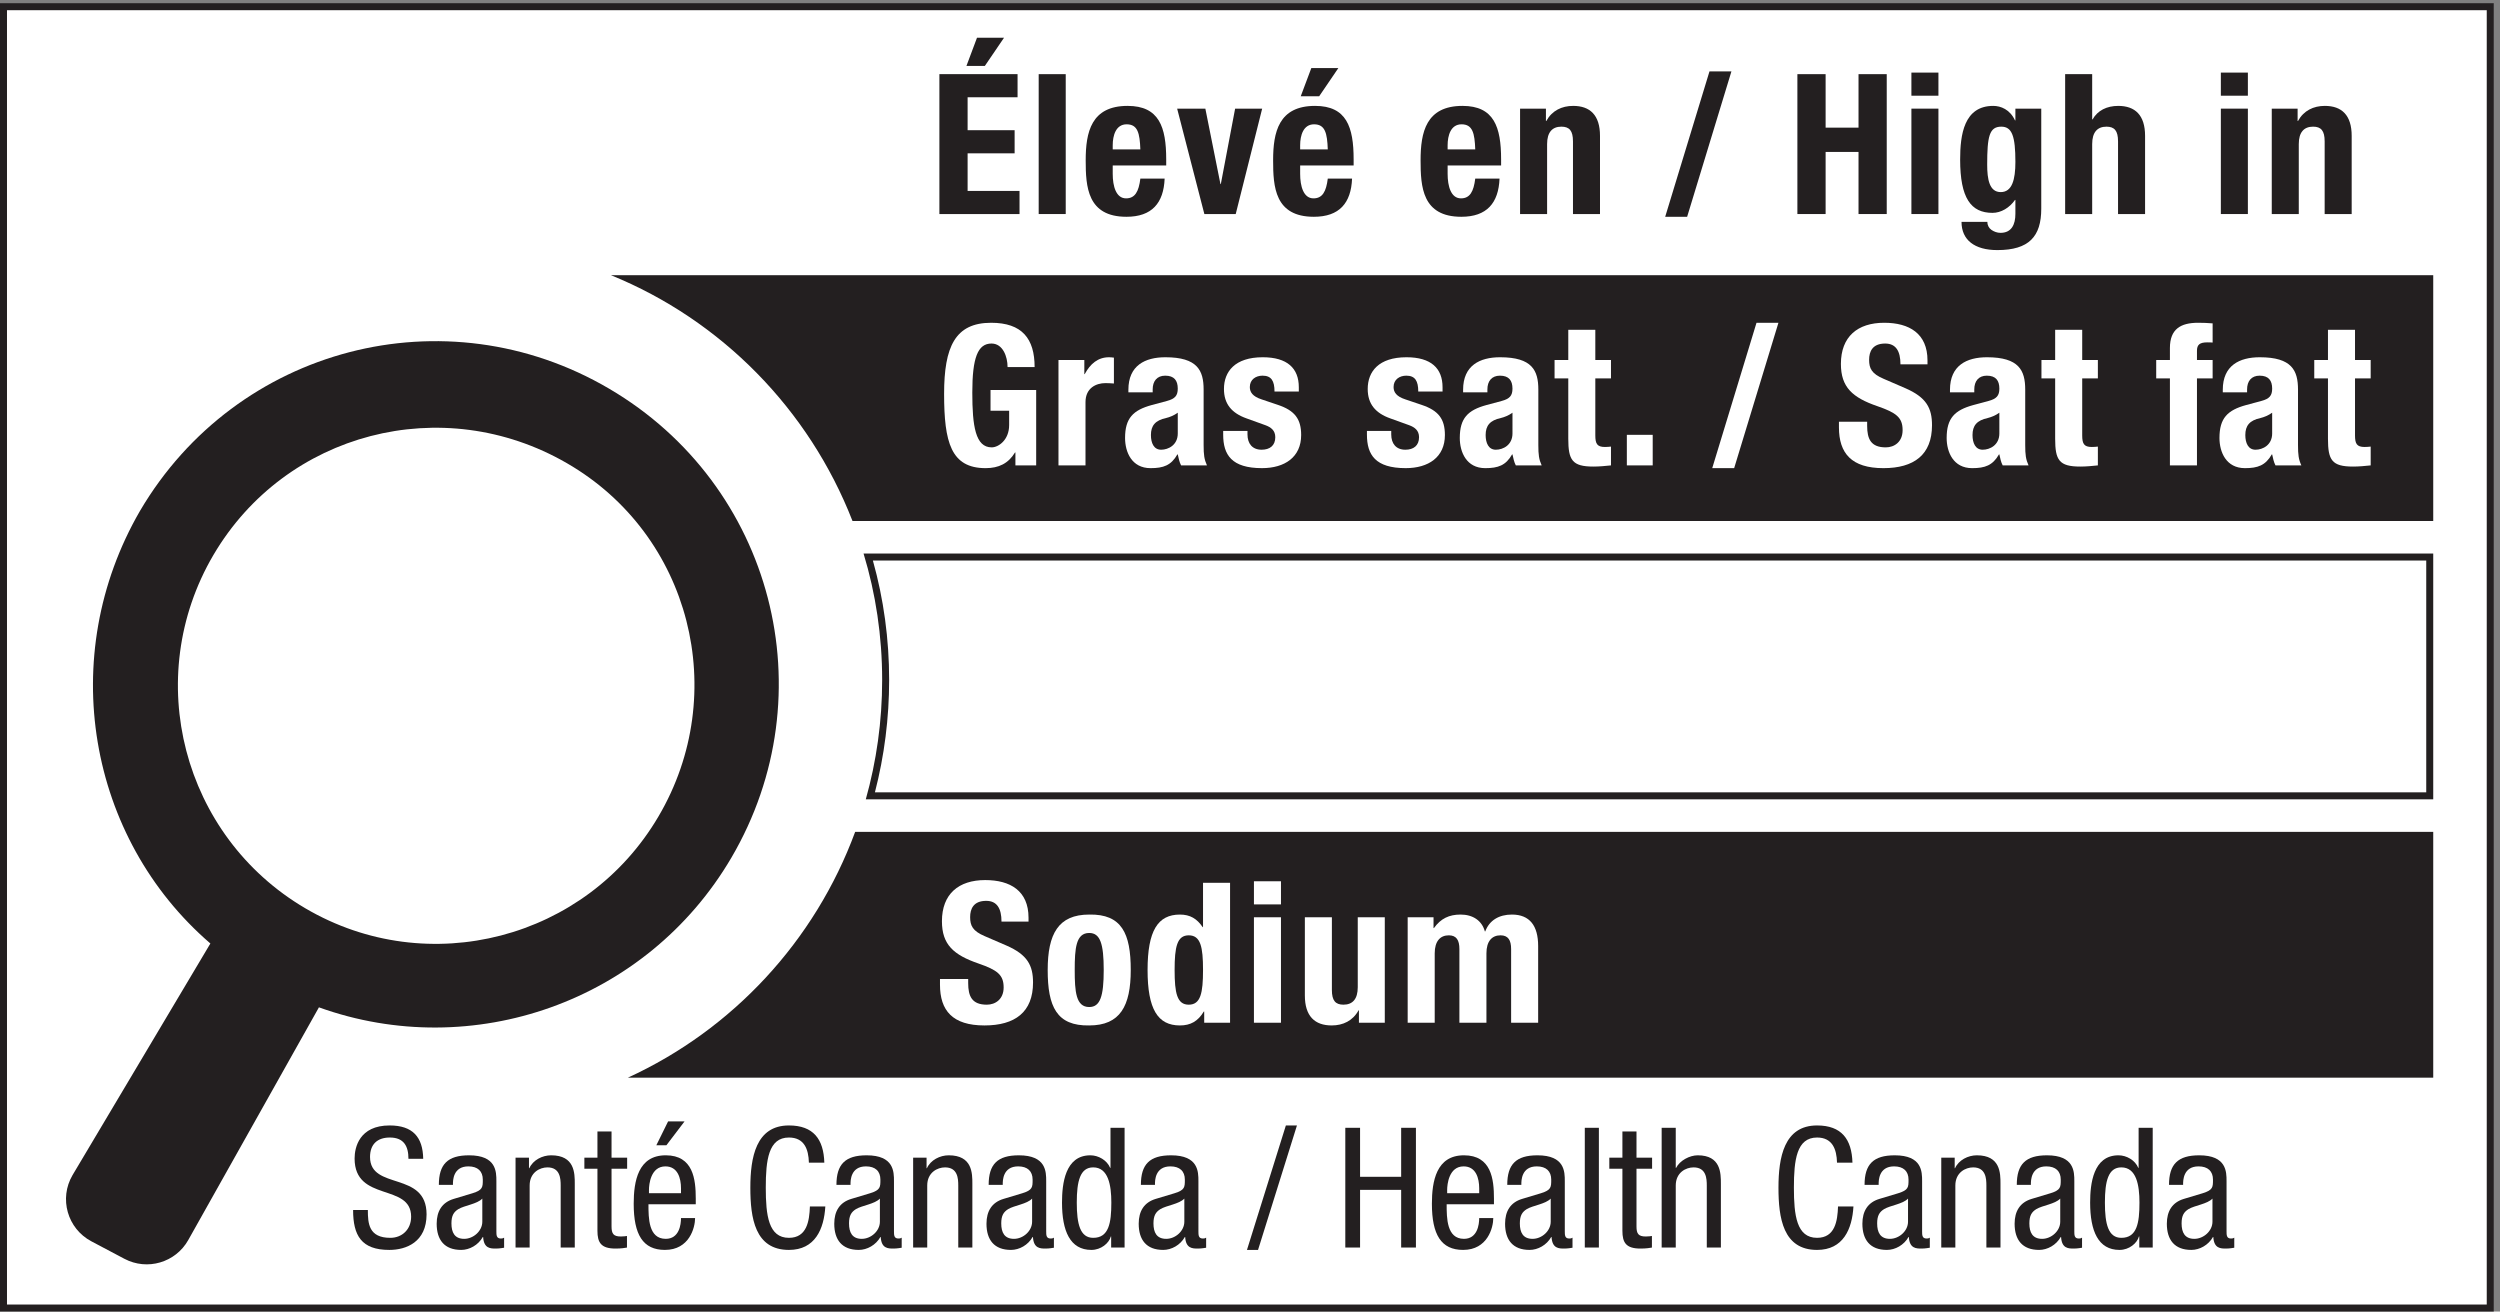 <?xml version="1.0" encoding="UTF-8" standalone="no"?>
<!-- Created with Inkscape (http://www.inkscape.org/) -->

<svg
   version="1.1"
   id="svg1"
   width="237.733"
   height="124.72"
   viewBox="0 0 237.733 124.72"
   sodipodi:docname="1.4(HB).eps"
   xmlns:inkscape="http://www.inkscape.org/namespaces/inkscape"
   xmlns:sodipodi="http://sodipodi.sourceforge.net/DTD/sodipodi-0.dtd"
   xmlns="http://www.w3.org/2000/svg"
   xmlns:svg="http://www.w3.org/2000/svg">
  <rect x="0" y="0" width="237.733" height="124.72" fill="#808080" stroke="none"/>
  <defs
     id="defs1" />
  <sodipodi:namedview
     id="namedview1"
     pagecolor="#ffffff"
     bordercolor="#000000"
     borderopacity="0.25"
     inkscape:showpageshadow="2"
     inkscape:pageopacity="0.0"
     inkscape:pagecheckerboard="0"
     inkscape:deskcolor="#d1d1d1">
    <inkscape:page
       x="0"
       y="0"
       inkscape:label="1"
       id="page1"
       width="237.733"
       height="124.72"
       margin="0"
       bleed="0" />
  </sodipodi:namedview>
  <g
     id="g1"
     inkscape:groupmode="layer"
     inkscape:label="1">
    <g
       id="group-R5">
      <path
         id="path2"
         d="M 2.496,2.496 V 932.938 H 1780.5 V 2.496 H 2.496"
         style="fill:#ffffff;fill-opacity:1;fill-rule:nonzero;stroke:none"
         transform="matrix(0.133,0,0,-0.133,0,124.72)" />
      <path
         id="path3"
         d="M 1782.99,935.434 H 0 V 0 h 1782.99 v 935.434 z m -5,-5 V 5 H 5 v 925.434 h 1772.99"
         style="fill:#231f20;fill-opacity:1;fill-rule:nonzero;stroke:none"
         transform="matrix(0.133,0,0,-0.133,0,124.72)" />
      <path
         id="path4"
         d="M 1739.73,740.977 V 565.23 H 609.527 C 578.43,645.051 515.73,708.867 436.828,740.977 H 1739.73"
         style="fill:#231f20;fill-opacity:1;fill-rule:nonzero;stroke:none"
         transform="matrix(0.133,0,0,-0.133,0,124.72)" />
      <path
         id="path5"
         d="m 622.309,368.727 c 7.25,26.933 10.921,54.785 10.921,82.824 0,30.086 -4.183,59.648 -12.445,87.929 H 1737.22 V 368.727 H 622.309"
         style="fill:#ffffff;fill-opacity:1;fill-rule:nonzero;stroke:none"
         transform="matrix(0.133,0,0,-0.133,0,124.72)" />
      <path
         id="path6"
         d="M 1739.73,541.977 H 617.43 c 8.699,-28.606 13.3,-59.016 13.3,-90.422 0,-29.61 -4.101,-58.219 -11.703,-85.325 H 1739.73 v 175.747 z m -5,-4.997 V 371.227 H 625.551 c 6.754,26.16 10.176,53.148 10.176,80.328 0,29.187 -3.911,57.89 -11.629,85.425 H 1734.73"
         style="fill:#231f20;fill-opacity:1;fill-rule:nonzero;stroke:none"
         transform="matrix(0.133,0,0,-0.133,0,124.72)" />
      <path
         id="path7"
         d="M 1739.73,342.977 V 167.23 H 448.93 c 74.8,34.309 133.699,97.625 162.5,175.747 h 1128.3"
         style="fill:#231f20;fill-opacity:1;fill-rule:nonzero;stroke:none"
         transform="matrix(0.133,0,0,-0.133,0,124.72)" />
      <path
         id="path8"
         d="m 698.547,910.777 h 19.336 l -13.731,-20.168 h -13.164 z m 28.996,-26.054 V 868.195 H 691.828 V 844.66 h 33.613 v -16.527 h -33.613 v -26.895 h 37.121 v -16.531 h -57.297 v 100.016 h 55.891"
         style="fill:#231f20;fill-opacity:1;fill-rule:nonzero;stroke:none"
         transform="matrix(0.133,0,0,-0.133,0,124.72)" />
      <path
         id="path9"
         d="m 742.648,884.723 h 19.329 V 784.707 h -19.329 v 100.016"
         style="fill:#231f20;fill-opacity:1;fill-rule:nonzero;stroke:none"
         transform="matrix(0.133,0,0,-0.133,0,124.72)" />
      <path
         id="path10"
         d="m 815.336,830.934 c -0.422,11.484 -1.828,17.929 -9.805,17.929 -7.707,0 -9.953,-7.984 -9.953,-14.988 v -2.941 z m -19.758,-11.489 v -6.019 c 0,-8.824 2.383,-17.512 9.531,-17.512 6.446,0 9.102,4.902 10.227,14.145 h 17.363 c -0.695,-17.508 -9.101,-27.313 -27.316,-27.313 -28.008,0 -29.129,21.57 -29.129,40.34 0,20.172 3.926,38.945 29.969,38.945 22.558,0 27.597,-15.129 27.597,-38.242 v -4.344 h -38.242"
         style="fill:#231f20;fill-opacity:1;fill-rule:nonzero;stroke:none"
         transform="matrix(0.133,0,0,-0.133,0,124.72)" />
      <path
         id="path11"
         d="m 883.098,860.07 h 19.336 l -18.907,-75.363 h -22.422 l -19.46,75.363 h 20.164 l 10.793,-53.929 h 0.273 l 10.223,53.929"
         style="fill:#231f20;fill-opacity:1;fill-rule:nonzero;stroke:none"
         transform="matrix(0.133,0,0,-0.133,0,124.72)" />
      <path
         id="path12"
         d="m 937.574,889.066 h 19.328 l -13.718,-20.171 h -13.176 z m 11.77,-58.132 c -0.418,11.484 -1.824,17.929 -9.805,17.929 -7.703,0 -9.949,-7.984 -9.949,-14.988 v -2.941 z M 929.59,819.445 v -6.019 c 0,-8.824 2.383,-17.512 9.527,-17.512 6.449,0 9.106,4.902 10.227,14.145 h 17.363 c -0.691,-17.508 -9.102,-27.313 -27.312,-27.313 -28.008,0 -29.133,21.57 -29.133,40.34 0,20.172 3.926,38.945 29.98,38.945 22.551,0 27.586,-15.129 27.586,-38.242 v -4.344 H 929.59"
         style="fill:#231f20;fill-opacity:1;fill-rule:nonzero;stroke:none"
         transform="matrix(0.133,0,0,-0.133,0,124.72)" />
      <path
         id="path13"
         d="m 1054.78,830.934 c -0.42,11.484 -1.82,17.929 -9.8,17.929 -7.71,0 -9.95,-7.984 -9.95,-14.988 v -2.941 z m -19.75,-11.489 v -6.019 c 0,-8.824 2.38,-17.512 9.53,-17.512 6.44,0 9.1,4.902 10.22,14.145 h 17.37 c -0.7,-17.508 -9.11,-27.313 -27.32,-27.313 -28.01,0 -29.13,21.57 -29.13,40.34 0,20.172 3.93,38.945 29.97,38.945 22.56,0 27.6,-15.129 27.6,-38.242 v -4.344 h -38.24"
         style="fill:#231f20;fill-opacity:1;fill-rule:nonzero;stroke:none"
         transform="matrix(0.133,0,0,-0.133,0,124.72)" />
      <path
         id="path14"
         d="m 1086.83,860.07 h 18.49 v -8.824 h 0.28 c 4.07,7.422 11.07,10.785 19.19,10.785 12.05,0 19.19,-6.586 19.19,-21.433 v -55.891 h -19.32 v 51.969 c 0,7.566 -2.53,10.508 -8.28,10.508 -6.58,0 -10.22,-4.063 -10.22,-12.469 v -50.008 h -19.33 v 75.363"
         style="fill:#231f20;fill-opacity:1;fill-rule:nonzero;stroke:none"
         transform="matrix(0.133,0,0,-0.133,0,124.72)" />
      <path
         id="path15"
         d="m 1222.25,886.68 h 15.69 l -31.66,-103.934 h -15.69 l 31.66,103.934"
         style="fill:#231f20;fill-opacity:1;fill-rule:nonzero;stroke:none"
         transform="matrix(0.133,0,0,-0.133,0,124.72)" />
      <path
         id="path16"
         d="m 1285.11,884.723 h 20.18 V 846.48 h 23.53 v 38.243 h 20.17 V 784.707 h -20.17 v 44.406 h -23.53 v -44.406 h -20.18 v 100.016"
         style="fill:#231f20;fill-opacity:1;fill-rule:nonzero;stroke:none"
         transform="matrix(0.133,0,0,-0.133,0,124.72)" />
      <path
         id="path17"
         d="m 1366.63,860.07 h 19.32 v -75.363 h -19.32 z m 0,25.77 h 19.32 v -16.527 h -19.32 v 16.527"
         style="fill:#231f20;fill-opacity:1;fill-rule:nonzero;stroke:none"
         transform="matrix(0.133,0,0,-0.133,0,124.72)" />
      <path
         id="path18"
         d="m 1430.48,800.398 c 8.12,0 10.5,8.821 10.5,21.571 0,18.351 -2.38,25.215 -10.08,25.215 -8.55,0 -10.09,-6.864 -10.09,-27.176 0,-10.367 1.54,-19.61 9.67,-19.61 z m 28.99,59.672 v -71.578 c 0,-19.89 -8.82,-29.554 -31.38,-29.554 -16.38,0 -25.63,7.281 -25.63,20.164 h 18.49 c 0,-2.52 1.13,-4.481 2.94,-5.743 1.82,-1.257 4.07,-2.097 6.45,-2.097 7.84,0 10.64,5.883 10.64,13.59 v 9.945 h -0.28 c -3.92,-5.606 -9.94,-9.25 -16.1,-9.25 -15.41,0 -23.12,10.508 -23.12,38.101 0,17.653 2.67,38.383 23.67,38.383 5.33,0 11.91,-2.523 15.55,-10.363 h 0.28 v 8.402 h 18.49"
         style="fill:#231f20;fill-opacity:1;fill-rule:nonzero;stroke:none"
         transform="matrix(0.133,0,0,-0.133,0,124.72)" />
      <path
         id="path19"
         d="m 1476.55,884.723 h 19.33 v -32.356 h 0.28 c 3.64,6.442 10.22,9.664 18.35,9.664 12.05,0 19.19,-6.586 19.19,-21.433 v -55.891 h -19.33 v 51.969 c 0,7.566 -2.53,10.508 -8.27,10.508 -6.58,0 -10.22,-4.063 -10.22,-12.469 v -50.008 h -19.33 v 100.016"
         style="fill:#231f20;fill-opacity:1;fill-rule:nonzero;stroke:none"
         transform="matrix(0.133,0,0,-0.133,0,124.72)" />
      <path
         id="path20"
         d="m 1587.88,860.07 h 19.32 v -75.363 h -19.32 z m 0,25.77 h 19.32 v -16.527 h -19.32 v 16.527"
         style="fill:#231f20;fill-opacity:1;fill-rule:nonzero;stroke:none"
         transform="matrix(0.133,0,0,-0.133,0,124.72)" />
      <path
         id="path21"
         d="m 1624.28,860.07 h 18.48 v -8.824 h 0.28 c 4.07,7.422 11.07,10.785 19.19,10.785 12.05,0 19.19,-6.586 19.19,-21.433 v -55.891 h -19.32 v 51.969 c 0,7.566 -2.53,10.508 -8.27,10.508 -6.59,0 -10.23,-4.063 -10.23,-12.469 v -50.008 h -19.32 v 75.363"
         style="fill:#231f20;fill-opacity:1;fill-rule:nonzero;stroke:none"
         transform="matrix(0.133,0,0,-0.133,0,124.72)" />
      <path
         id="path22"
         d="m 292.039,109.195 c 0,8.996 -3.242,15.235 -13.32,15.235 -8.875,0 -14.149,-4.793 -14.149,-13.914 0,-24.106 40.418,-9.719 40.418,-41.016 0,-19.785 -14.511,-25.43 -26.629,-25.43 -20.019,0 -25.898,10.32 -25.898,28.543 h 10.547 c 0,-9.59 0.601,-19.902 16.07,-19.902 8.402,0 14.875,5.996 14.875,15.109 0,24.227 -40.422,10.195 -40.422,41.621 0,7.911 3.364,23.622 25.071,23.622 16.308,0 23.75,-8.157 23.984,-23.868 h -10.547"
         style="fill:#231f20;fill-opacity:1;fill-rule:nonzero;stroke:none"
         transform="matrix(0.133,0,0,-0.133,0,124.72)" />
      <path
         id="path23"
         d="m 344.844,80.769 c -3.723,-3.957 -12.602,-4.797 -17.16,-7.551 -3.235,-2.039 -4.911,-4.562 -4.911,-10.195 0,-6.473 2.274,-11.035 9.11,-11.035 6.601,0 12.961,5.637 12.961,12.238 z m -31.067,9.832 c 0,14.636 6.231,21.113 21.582,21.113 19.551,0 19.551,-11.758 19.551,-18.465 V 57.391 c 0,-2.648 0,-5.168 3.125,-5.168 1.32,0 1.914,0.246 2.395,0.605 v -7.195 c -0.715,-0.117 -3.36,-0.598 -5.879,-0.598 -3.84,0 -8.637,0 -9.113,8.273 h -0.243 c -3.234,-5.762 -9.472,-9.238 -15.468,-9.238 -11.993,0 -17.512,7.195 -17.512,18.711 0,8.992 3.84,15.234 12.121,17.75 l 13.543,4.074 c 7.316,2.285 7.316,4.328 7.316,9.719 0,5.996 -3.593,9.473 -10.312,9.473 -11.035,0 -11.035,-10.313 -11.035,-12.59 v -0.605 h -10.071"
         style="fill:#231f20;fill-opacity:1;fill-rule:nonzero;stroke:none"
         transform="matrix(0.133,0,0,-0.133,0,124.72)" />
      <path
         id="path24"
         d="m 368.609,110.035 h 9.602 v -7.558 h 0.242 c 2.641,5.878 9.348,9.238 15.586,9.238 16.914,0 16.914,-12.832 16.914,-20.391 V 45.75 h -10.074 v 44.375 c 0,4.922 -0.363,12.957 -9.477,12.957 -5.398,0 -12.711,-3.602 -12.711,-12.957 V 45.75 h -10.082 v 64.285"
         style="fill:#231f20;fill-opacity:1;fill-rule:nonzero;stroke:none"
         transform="matrix(0.133,0,0,-0.133,0,124.72)" />
      <path
         id="path25"
         d="m 427.164,128.746 h 10.078 v -18.711 h 11.156 v -7.922 H 437.242 V 60.863 c 0,-5.152 1.321,-7.195 6.606,-7.195 2.156,0 3.347,0.234 4.429,0.363 V 45.75 c -1.316,-0.234 -3.953,-0.715 -8.152,-0.715 -10.437,0 -12.961,4.316 -12.961,12.703 v 44.375 h -9.344 v 7.922 h 9.344 v 18.711"
         style="fill:#231f20;fill-opacity:1;fill-rule:nonzero;stroke:none"
         transform="matrix(0.133,0,0,-0.133,0,124.72)" />
      <path
         id="path26"
         d="m 477.676,135.945 h 11.758 L 476.473,118.91 h -7.196 z m 9.234,-51.34 v 3.488 c 0,7.188 -2.281,15.703 -11.148,15.703 -10.559,0 -11.758,-12.949 -11.758,-16.789 v -2.402 z m -23.269,-7.91 c 0,-9.832 0,-24.707 12.351,-24.707 9.602,0 10.918,10.078 10.918,14.875 h 10.07 c 0,-6.836 -4.074,-22.793 -21.582,-22.793 -15.71,0 -22.312,10.918 -22.312,32.988 0,16.062 3.125,34.656 22.906,34.656 19.668,0 21.469,-17.149 21.469,-30.945 v -4.074 h -33.82"
         style="fill:#231f20;fill-opacity:1;fill-rule:nonzero;stroke:none"
         transform="matrix(0.133,0,0,-0.133,0,124.72)" />
      <path
         id="path27"
         d="m 590.098,75.133 c -0.957,-16.191 -7.317,-31.062 -26.028,-31.062 -24.343,0 -27.586,22.91 -27.586,44.5 0,21.582 3.961,44.493 27.586,44.493 17.508,0 24.825,-9.833 25.313,-26.622 h -11.035 c -0.243,9.707 -3.36,17.989 -14.278,17.989 -14.629,0 -16.55,-16.075 -16.55,-35.86 0,-19.793 1.921,-35.859 16.55,-35.859 12.832,0 14.641,11.992 14.993,22.422 h 11.035"
         style="fill:#231f20;fill-opacity:1;fill-rule:nonzero;stroke:none"
         transform="matrix(0.133,0,0,-0.133,0,124.72)" />
      <path
         id="path28"
         d="m 629.109,80.769 c -3.718,-3.957 -12.597,-4.797 -17.16,-7.551 -3.23,-2.039 -4.91,-4.562 -4.91,-10.195 0,-6.473 2.277,-11.035 9.113,-11.035 6.602,0 12.957,5.637 12.957,12.238 z m -31.062,9.832 c 0,14.636 6.23,21.113 21.582,21.113 19.551,0 19.551,-11.758 19.551,-18.465 V 57.391 c 0,-2.648 0,-5.168 3.125,-5.168 1.316,0 1.914,0.246 2.39,0.605 v -7.195 c -0.711,-0.117 -3.359,-0.598 -5.879,-0.598 -3.836,0 -8.632,0 -9.113,8.273 h -0.23 c -3.243,-5.762 -9.485,-9.238 -15.481,-9.238 -11.992,0 -17.508,7.195 -17.508,18.711 0,8.992 3.836,15.234 12.118,17.75 l 13.546,4.074 c 7.325,2.285 7.325,4.328 7.325,9.719 0,5.996 -3.606,9.473 -10.325,9.473 -11.035,0 -11.035,-10.313 -11.035,-12.59 v -0.605 h -10.066"
         style="fill:#231f20;fill-opacity:1;fill-rule:nonzero;stroke:none"
         transform="matrix(0.133,0,0,-0.133,0,124.72)" />
      <path
         id="path29"
         d="m 652.879,110.035 h 9.601 v -7.558 h 0.243 c 2.636,5.878 9.347,9.238 15.586,9.238 16.914,0 16.914,-12.832 16.914,-20.391 V 45.75 h -10.078 v 44.375 c 0,4.922 -0.364,12.957 -9.473,12.957 -5.399,0 -12.715,-3.602 -12.715,-12.957 V 45.75 h -10.078 v 64.285"
         style="fill:#231f20;fill-opacity:1;fill-rule:nonzero;stroke:none"
         transform="matrix(0.133,0,0,-0.133,0,124.72)" />
      <path
         id="path30"
         d="m 737.945,80.769 c -3.718,-3.957 -12.593,-4.797 -17.156,-7.551 -3.23,-2.039 -4.91,-4.562 -4.91,-10.195 0,-6.473 2.273,-11.035 9.109,-11.035 6.602,0 12.957,5.637 12.957,12.238 z m -31.062,9.832 c 0,14.636 6.23,21.113 21.582,21.113 19.551,0 19.551,-11.758 19.551,-18.465 V 57.391 c 0,-2.648 0,-5.168 3.125,-5.168 1.32,0 1.914,0.246 2.39,0.605 v -7.195 c -0.711,-0.117 -3.355,-0.598 -5.879,-0.598 -3.836,0 -8.629,0 -9.109,8.273 h -0.242 c -3.235,-5.762 -9.477,-9.238 -15.473,-9.238 -11.988,0 -17.508,7.195 -17.508,18.711 0,8.992 3.836,15.234 12.121,17.75 l 13.543,4.074 c 7.317,2.285 7.317,4.328 7.317,9.719 0,5.996 -3.598,9.473 -10.317,9.473 -11.035,0 -11.035,-10.313 -11.035,-12.59 v -0.605 h -10.066"
         style="fill:#231f20;fill-opacity:1;fill-rule:nonzero;stroke:none"
         transform="matrix(0.133,0,0,-0.133,0,124.72)" />
      <path
         id="path31"
         d="m 781.629,52.711 c 11.152,0 12.961,10.547 12.961,25.188 0,12.469 -2.168,25.184 -12.961,25.184 -9.356,0 -11.746,-9.832 -11.746,-25.184 0,-15.351 2.39,-25.188 11.746,-25.188 z M 804.063,45.75 h -9.602 v 7.918 h -0.234 c -1.321,-4.793 -6.961,-9.598 -13.914,-9.598 -15.239,0 -20.989,13.555 -20.989,33.828 0,13.426 2.16,33.817 20.266,33.817 5.762,0 11.875,-3.477 14.16,-8.992 h 0.234 v 28.66 h 10.079 V 45.75"
         style="fill:#231f20;fill-opacity:1;fill-rule:nonzero;stroke:none"
         transform="matrix(0.133,0,0,-0.133,0,124.72)" />
      <path
         id="path32"
         d="m 846.785,80.769 c -3.719,-3.957 -12.597,-4.797 -17.156,-7.551 -3.234,-2.039 -4.914,-4.562 -4.914,-10.195 0,-6.473 2.273,-11.035 9.109,-11.035 6.606,0 12.961,5.637 12.961,12.238 z m -31.062,9.832 c 0,14.636 6.226,21.113 21.582,21.113 19.55,0 19.55,-11.758 19.55,-18.465 V 57.391 c 0,-2.648 0,-5.168 3.125,-5.168 1.317,0 1.915,0.246 2.391,0.605 v -7.195 c -0.715,-0.117 -3.359,-0.598 -5.879,-0.598 -3.84,0 -8.633,0 -9.109,8.273 h -0.235 c -3.246,-5.762 -9.484,-9.238 -15.48,-9.238 -11.992,0 -17.512,7.195 -17.512,18.711 0,8.992 3.84,15.234 12.121,17.75 l 13.543,4.074 c 7.328,2.285 7.328,4.328 7.328,9.719 0,5.996 -3.605,9.473 -10.324,9.473 -11.035,0 -11.035,-10.313 -11.035,-12.59 v -0.605 h -10.066"
         style="fill:#231f20;fill-opacity:1;fill-rule:nonzero;stroke:none"
         transform="matrix(0.133,0,0,-0.133,0,124.72)" />
      <path
         id="path33"
         d="m 919.383,133.063 h 7.922 L 899.48,44.07 h -7.917 l 27.82,88.993"
         style="fill:#231f20;fill-opacity:1;fill-rule:nonzero;stroke:none"
         transform="matrix(0.133,0,0,-0.133,0,124.72)" />
      <path
         id="path34"
         d="m 1012.37,45.75 h -10.56 V 87.008 H 972.43 V 45.75 h -10.555 v 85.633 H 972.43 V 96.363 h 29.38 v 35.02 h 10.56 V 45.75"
         style="fill:#231f20;fill-opacity:1;fill-rule:nonzero;stroke:none"
         transform="matrix(0.133,0,0,-0.133,0,124.72)" />
      <path
         id="path35"
         d="m 1057.61,84.606 v 3.488 c 0,7.188 -2.28,15.703 -11.15,15.703 -10.55,0 -11.76,-12.949 -11.76,-16.789 v -2.402 z m -23.27,-7.91 c 0,-9.832 0,-24.707 12.36,-24.707 9.6,0 10.91,10.078 10.91,14.875 h 10.07 c 0,-6.836 -4.07,-22.793 -21.58,-22.793 -15.71,0 -22.31,10.918 -22.31,32.988 0,16.062 3.12,34.656 22.91,34.656 19.66,0 21.46,-17.149 21.46,-30.945 v -4.074 h -33.82"
         style="fill:#231f20;fill-opacity:1;fill-rule:nonzero;stroke:none"
         transform="matrix(0.133,0,0,-0.133,0,124.72)" />
      <path
         id="path36"
         d="m 1108.74,80.769 c -3.72,-3.957 -12.6,-4.797 -17.16,-7.551 -3.23,-2.039 -4.91,-4.562 -4.91,-10.195 0,-6.473 2.27,-11.035 9.11,-11.035 6.6,0 12.96,5.637 12.96,12.238 z m -31.07,9.832 c 0,14.636 6.23,21.113 21.59,21.113 19.55,0 19.55,-11.758 19.55,-18.465 V 57.391 c 0,-2.648 0,-5.168 3.12,-5.168 1.32,0 1.92,0.246 2.39,0.605 v -7.195 c -0.71,-0.117 -3.36,-0.598 -5.88,-0.598 -3.83,0 -8.63,0 -9.11,8.273 h -0.23 c -3.24,-5.762 -9.48,-9.238 -15.48,-9.238 -11.99,0 -17.51,7.195 -17.51,18.711 0,8.992 3.84,15.234 12.12,17.75 l 13.55,4.074 c 7.32,2.285 7.32,4.328 7.32,9.719 0,5.996 -3.6,9.473 -10.32,9.473 -11.04,0 -11.04,-10.313 -11.04,-12.59 v -0.605 h -10.07"
         style="fill:#231f20;fill-opacity:1;fill-rule:nonzero;stroke:none"
         transform="matrix(0.133,0,0,-0.133,0,124.72)" />
      <path
         id="path37"
         d="m 1133.11,131.383 h 10.07 V 45.75 h -10.07 v 85.633"
         style="fill:#231f20;fill-opacity:1;fill-rule:nonzero;stroke:none"
         transform="matrix(0.133,0,0,-0.133,0,124.72)" />
      <path
         id="path38"
         d="m 1160,128.746 h 10.07 v -18.711 h 11.15 v -7.922 h -11.15 V 60.863 c 0,-5.152 1.31,-7.195 6.6,-7.195 2.16,0 3.35,0.234 4.43,0.363 V 45.75 c -1.32,-0.234 -3.95,-0.715 -8.15,-0.715 -10.44,0 -12.95,4.316 -12.95,12.703 v 44.375 h -9.36 v 7.922 h 9.36 v 18.711"
         style="fill:#231f20;fill-opacity:1;fill-rule:nonzero;stroke:none"
         transform="matrix(0.133,0,0,-0.133,0,124.72)" />
      <path
         id="path39"
         d="m 1188.06,131.383 h 10.08 v -28.66 h 0.25 c 2.63,5.269 9.7,8.992 15.47,8.992 16.55,0 16.55,-12.832 16.55,-20.391 V 45.75 h -10.08 v 44.375 c 0,4.922 -0.36,12.957 -9.47,12.957 -5.4,0 -12.72,-3.602 -12.72,-12.957 V 45.75 h -10.08 v 85.633"
         style="fill:#231f20;fill-opacity:1;fill-rule:nonzero;stroke:none"
         transform="matrix(0.133,0,0,-0.133,0,124.72)" />
      <path
         id="path40"
         d="m 1325.19,75.133 c -0.95,-16.191 -7.31,-31.062 -26.02,-31.062 -24.35,0 -27.59,22.91 -27.59,44.5 0,21.582 3.96,44.493 27.59,44.493 17.51,0 24.82,-9.833 25.31,-26.622 h -11.04 c -0.24,9.707 -3.35,17.989 -14.27,17.989 -14.63,0 -16.56,-16.075 -16.56,-35.86 0,-19.793 1.93,-35.859 16.56,-35.859 12.83,0 14.64,11.992 14.99,22.422 h 11.03"
         style="fill:#231f20;fill-opacity:1;fill-rule:nonzero;stroke:none"
         transform="matrix(0.133,0,0,-0.133,0,124.72)" />
      <path
         id="path41"
         d="m 1364.21,80.769 c -3.72,-3.957 -12.6,-4.797 -17.16,-7.551 -3.23,-2.039 -4.91,-4.562 -4.91,-10.195 0,-6.473 2.27,-11.035 9.11,-11.035 6.6,0 12.96,5.637 12.96,12.238 z m -31.07,9.832 c 0,14.636 6.23,21.113 21.58,21.113 19.56,0 19.56,-11.758 19.56,-18.465 V 57.391 c 0,-2.648 0,-5.168 3.12,-5.168 1.32,0 1.91,0.246 2.39,0.605 v -7.195 c -0.71,-0.117 -3.36,-0.598 -5.88,-0.598 -3.83,0 -8.63,0 -9.11,8.273 h -0.23 c -3.24,-5.762 -9.48,-9.238 -15.48,-9.238 -11.99,0 -17.51,7.195 -17.51,18.711 0,8.992 3.84,15.234 12.12,17.75 l 13.54,4.074 c 7.33,2.285 7.33,4.328 7.33,9.719 0,5.996 -3.61,9.473 -10.32,9.473 -11.04,0 -11.04,-10.313 -11.04,-12.59 v -0.605 h -10.07"
         style="fill:#231f20;fill-opacity:1;fill-rule:nonzero;stroke:none"
         transform="matrix(0.133,0,0,-0.133,0,124.72)" />
      <path
         id="path42"
         d="m 1387.98,110.035 h 9.6 v -7.558 h 0.24 c 2.64,5.878 9.35,9.238 15.59,9.238 16.91,0 16.91,-12.832 16.91,-20.391 V 45.75 h -10.08 v 44.375 c 0,4.922 -0.36,12.957 -9.47,12.957 -5.4,0 -12.72,-3.602 -12.72,-12.957 V 45.75 h -10.07 v 64.285"
         style="fill:#231f20;fill-opacity:1;fill-rule:nonzero;stroke:none"
         transform="matrix(0.133,0,0,-0.133,0,124.72)" />
      <path
         id="path43"
         d="m 1473.04,80.769 c -3.72,-3.957 -12.59,-4.797 -17.15,-7.551 -3.24,-2.039 -4.92,-4.562 -4.92,-10.195 0,-6.473 2.28,-11.035 9.12,-11.035 6.6,0 12.95,5.637 12.95,12.238 z m -31.06,9.832 c 0,14.636 6.23,21.113 21.58,21.113 19.55,0 19.55,-11.758 19.55,-18.465 V 57.391 c 0,-2.648 0,-5.168 3.13,-5.168 1.32,0 1.91,0.246 2.39,0.605 v -7.195 c -0.71,-0.117 -3.36,-0.598 -5.88,-0.598 -3.84,0 -8.63,0 -9.11,8.273 h -0.24 c -3.24,-5.762 -9.48,-9.238 -15.47,-9.238 -11.99,0 -17.51,7.195 -17.51,18.711 0,8.992 3.84,15.234 12.12,17.75 l 13.54,4.074 c 7.32,2.285 7.32,4.328 7.32,9.719 0,5.996 -3.6,9.473 -10.32,9.473 -11.03,0 -11.03,-10.313 -11.03,-12.59 v -0.605 h -10.07"
         style="fill:#231f20;fill-opacity:1;fill-rule:nonzero;stroke:none"
         transform="matrix(0.133,0,0,-0.133,0,124.72)" />
      <path
         id="path44"
         d="m 1516.73,52.711 c 11.15,0 12.96,10.547 12.96,25.188 0,12.469 -2.17,25.184 -12.96,25.184 -9.36,0 -11.75,-9.832 -11.75,-25.184 0,-15.351 2.39,-25.188 11.75,-25.188 z m 22.43,-6.961 h -9.6 v 7.918 h -0.24 c -1.31,-4.793 -6.96,-9.598 -13.91,-9.598 -15.24,0 -20.99,13.555 -20.99,33.828 0,13.426 2.16,33.817 20.27,33.817 5.76,0 11.87,-3.477 14.16,-8.992 h 0.23 v 28.66 h 10.08 V 45.75"
         style="fill:#231f20;fill-opacity:1;fill-rule:nonzero;stroke:none"
         transform="matrix(0.133,0,0,-0.133,0,124.72)" />
      <path
         id="path45"
         d="m 1581.88,80.769 c -3.72,-3.957 -12.6,-4.797 -17.16,-7.551 -3.23,-2.039 -4.91,-4.562 -4.91,-10.195 0,-6.473 2.28,-11.035 9.11,-11.035 6.61,0 12.96,5.637 12.96,12.238 z m -31.06,9.832 c 0,14.636 6.23,21.113 21.58,21.113 19.55,0 19.55,-11.758 19.55,-18.465 V 57.391 c 0,-2.648 0,-5.168 3.13,-5.168 1.31,0 1.91,0.246 2.39,0.605 v -7.195 c -0.71,-0.117 -3.36,-0.598 -5.88,-0.598 -3.84,0 -8.63,0 -9.11,8.273 h -0.24 c -3.24,-5.762 -9.48,-9.238 -15.47,-9.238 -12,0 -17.51,7.195 -17.51,18.711 0,8.992 3.83,15.234 12.11,17.75 l 13.55,4.074 c 7.32,2.285 7.32,4.328 7.32,9.719 0,5.996 -3.6,9.473 -10.32,9.473 -11.03,0 -11.03,-10.313 -11.03,-12.59 v -0.605 h -10.07"
         style="fill:#231f20;fill-opacity:1;fill-rule:nonzero;stroke:none"
         transform="matrix(0.133,0,0,-0.133,0,124.72)" />
      <path
         id="path46"
         d="m 720.398,675.309 c 0,7.425 -3.359,16.812 -11.484,16.812 -9.805,0 -13.73,-10.09 -13.73,-35.019 0,-24.098 2.246,-39.223 13.867,-39.223 4.765,0 12.472,5.184 12.472,15.969 v 10.226 h -13.312 v 14.848 h 32.637 v -53.93 h -14.844 v 9.242 h -0.281 c -4.758,-7.839 -11.621,-11.207 -21.008,-11.207 -24.793,0 -29.695,18.493 -29.695,53.09 0,33.621 7.839,50.852 33.613,50.852 22.137,0 31.101,-11.348 31.101,-31.66 h -19.336"
         style="fill:#ffffff;fill-opacity:1;fill-rule:nonzero;stroke:none"
         transform="matrix(0.133,0,0,-0.133,0,124.72)" />
      <path
         id="path47"
         d="m 756.797,680.352 h 18.484 v -10.086 h 0.285 c 3.914,7.285 9.383,12.047 17.372,12.047 1.113,0 2.375,-0.137 3.496,-0.282 v -18.488 c -1.961,0.141 -4.063,0.281 -6.028,0.281 -6.715,0 -14.285,-3.5 -14.285,-13.59 v -45.242 h -19.324 v 75.36"
         style="fill:#ffffff;fill-opacity:1;fill-rule:nonzero;stroke:none"
         transform="matrix(0.133,0,0,-0.133,0,124.72)" />
      <path
         id="path48"
         d="m 842.09,642.672 c -2.656,-1.961 -5.879,-3.223 -8.266,-3.785 -7.84,-1.68 -10.926,-5.457 -10.926,-12.184 0,-5.746 2.102,-10.504 7.286,-10.504 5.183,0 11.906,3.36 11.906,11.625 z m -35.305,14.566 v 1.821 c 0,17.375 11.914,23.254 26.477,23.254 22.976,0 27.312,-9.524 27.312,-23.114 v -39.64 c 0,-7.004 0.43,-10.227 2.383,-14.567 h -18.484 c -1.262,2.383 -1.828,5.321 -2.383,7.848 h -0.285 c -4.485,-7.848 -9.942,-9.813 -19.192,-9.813 -13.445,0 -18.203,11.493 -18.203,21.575 0,14.148 5.742,19.89 19.043,23.535 l 10.93,2.937 c 5.742,1.543 7.707,3.785 7.707,8.824 0,5.747 -2.52,9.25 -8.965,9.25 -5.883,0 -8.969,-3.921 -8.969,-9.804 v -2.106 h -17.371"
         style="fill:#ffffff;fill-opacity:1;fill-rule:nonzero;stroke:none"
         transform="matrix(0.133,0,0,-0.133,0,124.72)" />
      <path
         id="path49"
         d="m 891.934,629.645 v -2.52 c 0,-6.586 3.496,-10.926 10.078,-10.926 5.886,0 9.804,2.938 9.804,8.961 0,4.906 -3.222,7.145 -7.003,8.547 l -13.583,4.902 c -10.644,3.786 -16.117,10.368 -16.117,21.012 0,12.465 7.856,22.692 27.739,22.692 17.507,0 25.781,-7.844 25.781,-21.434 v -3.078 h -17.375 c 0,7.562 -2.246,11.347 -8.543,11.347 -4.902,0 -9.106,-2.804 -9.106,-8.125 0,-3.644 1.957,-6.726 8.403,-8.824 l 11.629,-3.926 c 12.187,-4.058 16.672,-10.226 16.672,-21.57 0,-15.828 -11.77,-23.676 -28.02,-23.676 -21.707,0 -27.734,9.528 -27.734,23.957 v 2.661 h 17.375"
         style="fill:#ffffff;fill-opacity:1;fill-rule:nonzero;stroke:none"
         transform="matrix(0.133,0,0,-0.133,0,124.72)" />
      <path
         id="path50"
         d="m 994.715,629.645 v -2.52 c 0,-6.586 3.496,-10.926 10.075,-10.926 5.89,0 9.81,2.938 9.81,8.961 0,4.906 -3.23,7.145 -7,8.547 l -13.588,4.902 c -10.645,3.786 -16.114,10.368 -16.114,21.012 0,12.465 7.852,22.692 27.732,22.692 17.51,0 25.78,-7.844 25.78,-21.434 v -3.078 h -17.37 c 0,7.562 -2.25,11.347 -8.54,11.347 -4.91,0 -9.105,-2.804 -9.105,-8.125 0,-3.644 1.953,-6.726 8.395,-8.824 l 11.63,-3.926 c 12.19,-4.058 16.67,-10.226 16.67,-21.57 0,-15.828 -11.76,-23.676 -28.01,-23.676 -21.713,0 -27.736,9.528 -27.736,23.957 v 2.661 h 17.371"
         style="fill:#ffffff;fill-opacity:1;fill-rule:nonzero;stroke:none"
         transform="matrix(0.133,0,0,-0.133,0,124.72)" />
      <path
         id="path51"
         d="m 1081.4,642.672 c -2.65,-1.961 -5.87,-3.223 -8.26,-3.785 -7.84,-1.68 -10.93,-5.457 -10.93,-12.184 0,-5.746 2.1,-10.504 7.29,-10.504 5.19,0 11.9,3.36 11.9,11.625 z m -35.3,14.566 v 1.821 c 0,17.375 11.92,23.254 26.48,23.254 22.97,0 27.31,-9.524 27.31,-23.114 v -39.64 c 0,-7.004 0.43,-10.227 2.38,-14.567 h -18.48 c -1.26,2.383 -1.83,5.321 -2.39,7.848 h -0.28 c -4.48,-7.848 -9.94,-9.813 -19.19,-9.813 -13.45,0 -18.2,11.493 -18.2,21.575 0,14.148 5.74,19.89 19.04,23.535 l 10.93,2.937 c 5.74,1.543 7.7,3.785 7.7,8.824 0,5.747 -2.52,9.25 -8.96,9.25 -5.88,0 -8.97,-3.921 -8.97,-9.804 v -2.106 h -17.37"
         style="fill:#ffffff;fill-opacity:1;fill-rule:nonzero;stroke:none"
         transform="matrix(0.133,0,0,-0.133,0,124.72)" />
      <path
         id="path52"
         d="m 1121.3,701.926 h 19.33 v -21.574 h 11.2 v -13.168 h -11.2 v -40.762 c 0,-5.883 1.26,-8.262 6.86,-8.262 1.54,0 3.08,0.137 4.34,0.278 v -13.446 c -4.2,-0.422 -8.12,-0.84 -12.6,-0.84 -15.13,0 -17.93,4.625 -17.93,19.887 v 43.145 h -9.81 v 13.168 h 9.81 v 21.574"
         style="fill:#ffffff;fill-opacity:1;fill-rule:nonzero;stroke:none"
         transform="matrix(0.133,0,0,-0.133,0,124.72)" />
      <path
         id="path53"
         d="m 1181.66,626.844 v -21.852 h -18.49 v 21.852 h 18.49"
         style="fill:#ffffff;fill-opacity:1;fill-rule:nonzero;stroke:none"
         transform="matrix(0.133,0,0,-0.133,0,124.72)" />
      <path
         id="path54"
         d="m 1255.88,706.969 h 15.68 L 1239.9,603.027 h -15.68 l 31.66,103.942"
         style="fill:#ffffff;fill-opacity:1;fill-rule:nonzero;stroke:none"
         transform="matrix(0.133,0,0,-0.133,0,124.72)" />
      <path
         id="path55"
         d="m 1334.99,636.227 v -2.942 c 0,-9.383 2.66,-15.406 13.31,-15.406 6.16,0 12.04,3.926 12.04,12.328 0,9.102 -4.62,12.465 -17.93,17.09 -17.93,6.16 -26.19,13.582 -26.19,30.254 0,19.472 11.9,29.418 30.96,29.418 17.93,0 30.95,-7.703 30.95,-26.895 v -2.801 h -19.33 c 0,9.383 -3.22,14.848 -10.92,14.848 -9.11,0 -11.49,-5.746 -11.49,-11.629 0,-6.164 1.82,-9.945 10.37,-13.586 l 15.54,-6.722 c 15.13,-6.582 19.06,-14.289 19.06,-26.477 0,-21.152 -12.9,-30.68 -34.74,-30.68 -22.83,0 -31.8,10.653 -31.8,29.137 v 4.063 h 20.17"
         style="fill:#ffffff;fill-opacity:1;fill-rule:nonzero;stroke:none"
         transform="matrix(0.133,0,0,-0.133,0,124.72)" />
      <path
         id="path56"
         d="m 1429.51,642.672 c -2.66,-1.961 -5.88,-3.223 -8.26,-3.785 -7.84,-1.68 -10.93,-5.457 -10.93,-12.184 0,-5.746 2.1,-10.504 7.29,-10.504 5.18,0 11.9,3.36 11.9,11.625 z m -35.3,14.566 v 1.821 c 0,17.375 11.91,23.254 26.47,23.254 22.98,0 27.32,-9.524 27.32,-23.114 v -39.64 c 0,-7.004 0.43,-10.227 2.38,-14.567 h -18.49 c -1.26,2.383 -1.82,5.321 -2.38,7.848 h -0.28 c -4.49,-7.848 -9.95,-9.813 -19.19,-9.813 -13.45,0 -18.21,11.493 -18.21,21.575 0,14.148 5.75,19.89 19.05,23.535 l 10.92,2.937 c 5.75,1.543 7.71,3.785 7.71,8.824 0,5.747 -2.52,9.25 -8.97,9.25 -5.87,0 -8.96,-3.921 -8.96,-9.804 v -2.106 h -17.37"
         style="fill:#ffffff;fill-opacity:1;fill-rule:nonzero;stroke:none"
         transform="matrix(0.133,0,0,-0.133,0,124.72)" />
      <path
         id="path57"
         d="m 1469.41,701.926 h 19.34 v -21.574 h 11.2 v -13.168 h -11.2 v -40.762 c 0,-5.883 1.26,-8.262 6.85,-8.262 1.55,0 3.09,0.137 4.35,0.278 v -13.446 c -4.2,-0.422 -8.13,-0.84 -12.61,-0.84 -15.13,0 -17.93,4.625 -17.93,19.887 v 43.145 h -9.8 v 13.168 h 9.8 v 21.574"
         style="fill:#ffffff;fill-opacity:1;fill-rule:nonzero;stroke:none"
         transform="matrix(0.133,0,0,-0.133,0,124.72)" />
      <path
         id="path58"
         d="m 1551.46,667.184 h -9.8 v 13.168 h 9.8 v 8.546 c 0,13.59 7.71,18.071 20.18,18.071 3.49,0 6.85,-0.141 10.36,-0.426 V 692.82 c -1.26,0.141 -2.52,0.141 -3.78,0.141 -5.47,0 -7.42,-1.684 -7.42,-6.027 v -6.582 h 11.2 v -13.168 h -11.2 v -62.192 h -19.34 v 62.192"
         style="fill:#ffffff;fill-opacity:1;fill-rule:nonzero;stroke:none"
         transform="matrix(0.133,0,0,-0.133,0,124.72)" />
      <path
         id="path59"
         d="m 1624.56,642.672 c -2.66,-1.961 -5.88,-3.223 -8.26,-3.785 -7.85,-1.68 -10.93,-5.457 -10.93,-12.184 0,-5.746 2.1,-10.504 7.28,-10.504 5.19,0 11.91,3.36 11.91,11.625 z m -35.3,14.566 v 1.821 c 0,17.375 11.91,23.254 26.47,23.254 22.98,0 27.31,-9.524 27.31,-23.114 v -39.64 c 0,-7.004 0.42,-10.227 2.39,-14.567 h -18.49 c -1.26,2.383 -1.83,5.321 -2.38,7.848 h -0.28 c -4.49,-7.848 -9.95,-9.813 -19.19,-9.813 -13.45,0 -18.21,11.493 -18.21,21.575 0,14.148 5.74,19.89 19.05,23.535 l 10.92,2.937 c 5.75,1.543 7.71,3.785 7.71,8.824 0,5.747 -2.52,9.25 -8.97,9.25 -5.88,0 -8.96,-3.921 -8.96,-9.804 v -2.106 h -17.37"
         style="fill:#ffffff;fill-opacity:1;fill-rule:nonzero;stroke:none"
         transform="matrix(0.133,0,0,-0.133,0,124.72)" />
      <path
         id="path60"
         d="m 1664.46,701.926 h 19.34 v -21.574 h 11.2 v -13.168 h -11.2 v -40.762 c 0,-5.883 1.26,-8.262 6.85,-8.262 1.54,0 3.09,0.137 4.35,0.278 v -13.446 c -4.2,-0.422 -8.13,-0.84 -12.61,-0.84 -15.13,0 -17.93,4.625 -17.93,19.887 v 43.145 h -9.8 v 13.168 h 9.8 v 21.574"
         style="fill:#ffffff;fill-opacity:1;fill-rule:nonzero;stroke:none"
         transform="matrix(0.133,0,0,-0.133,0,124.72)" />
      <path
         id="path61"
         d="m 470.82,354.027 c -51.574,-87.863 -164.699,-117.316 -252.465,-65.73 -87.859,51.57 -117.328,164.797 -65.753,252.656 51.586,87.762 163.839,117.016 252.668,65.656 88.816,-51.257 117.234,-164.808 65.55,-252.582 z M 435.559,659.824 C 318.402,728.656 169.055,689.691 100.129,572.523 39.855,468.516 62.891,338.523 150.422,263.16 L 51.867,97.555 C 42.066,80.824 48.184,59.301 65.32,50.227 L 88.965,37.711 c 16.301,-8.629 36.504,-2.719 45.586,13.336 l 93.48,166.465 c 109.559,-39.434 234.258,3.734 294.832,106.883 68.731,117.14 29.95,266.613 -87.304,335.429"
         style="fill:#231f20;fill-opacity:1;fill-rule:nonzero;stroke:none"
         transform="matrix(0.133,0,0,-0.133,0,124.72)" />
      <path
         id="path62"
         d="m 692.238,237.762 v -2.942 c 0,-9.382 2.668,-15.41 13.313,-15.41 6.16,0 12.039,3.926 12.039,12.324 0,9.102 -4.617,12.469 -17.93,17.09 -17.93,6.172 -26.191,13.594 -26.191,30.254 0,19.473 11.906,29.426 30.957,29.426 17.929,0 30.957,-7.707 30.957,-26.895 v -2.804 h -19.324 c 0,9.386 -3.223,14.843 -10.93,14.843 -9.109,0 -11.492,-5.742 -11.492,-11.621 0,-6.172 1.824,-9.941 10.371,-13.593 l 15.547,-6.719 c 15.125,-6.582 19.05,-14.285 19.05,-26.477 0,-21.148 -12.89,-30.672 -34.734,-30.672 -22.832,0 -31.797,10.645 -31.797,29.133 v 4.063 h 20.164"
         style="fill:#ffffff;fill-opacity:1;fill-rule:nonzero;stroke:none"
         transform="matrix(0.133,0,0,-0.133,0,124.72)" />
      <path
         id="path63"
         d="m 778.773,217.73 c 7.852,0 10.372,7.708 10.372,26.473 0,18.774 -2.52,26.477 -10.372,26.477 -9.523,0 -10.363,-11.067 -10.363,-26.477 0,-15.406 0.84,-26.473 10.363,-26.473 z m 0,66.114 c 23.262,0.429 29.696,-13.446 29.696,-39.641 0,-25.769 -7.559,-39.637 -29.696,-39.637 -23.253,-0.429 -29.687,13.438 -29.687,39.637 0,25.774 7.559,39.641 29.687,39.641"
         style="fill:#ffffff;fill-opacity:1;fill-rule:nonzero;stroke:none"
         transform="matrix(0.133,0,0,-0.133,0,124.72)" />
      <path
         id="path64"
         d="m 849.926,219.41 c 8.535,0 10.222,8.41 10.222,24.793 0,16.391 -1.687,24.797 -10.222,24.797 -8.41,0 -10.09,-8.406 -10.09,-24.797 0,-16.383 1.68,-24.793 10.09,-24.793 z m 11.062,-4.902 h -0.281 c -4.199,-7 -9.523,-9.942 -17.09,-9.942 -15.832,0 -23.117,11.622 -23.117,39.637 0,28.02 7.285,39.641 23.117,39.641 7.285,0 12.188,-2.938 16.25,-8.965 h 0.281 v 31.66 h 19.329 V 206.52 h -18.489 v 7.988"
         style="fill:#ffffff;fill-opacity:1;fill-rule:nonzero;stroke:none"
         transform="matrix(0.133,0,0,-0.133,0,124.72)" />
      <path
         id="path65"
         d="m 896.547,281.891 h 19.332 V 206.52 h -19.332 z m 0,25.761 h 19.332 v -16.523 h -19.332 v 16.523"
         style="fill:#ffffff;fill-opacity:1;fill-rule:nonzero;stroke:none"
         transform="matrix(0.133,0,0,-0.133,0,124.72)" />
      <path
         id="path66"
         d="m 971.617,215.348 h -0.281 c -4.063,-7.422 -11.063,-10.782 -19.188,-10.782 -12.05,0 -19.191,6.582 -19.191,21.426 v 55.899 h 19.324 v -51.973 c 0,-7.559 2.524,-10.508 8.274,-10.508 6.582,0 10.222,4.063 10.222,12.461 v 50.02 h 19.328 V 206.52 h -18.488 v 8.828"
         style="fill:#ffffff;fill-opacity:1;fill-rule:nonzero;stroke:none"
         transform="matrix(0.133,0,0,-0.133,0,124.72)" />
      <path
         id="path67"
         d="m 1006.47,281.891 h 18.49 v -7.715 h 0.28 c 4.9,6.875 10.93,9.668 19.05,9.668 8.82,0 15.27,-4.336 17.37,-12.051 h 0.28 c 2.94,7.988 9.94,12.051 19.05,12.051 12.75,0 18.77,-7.989 18.77,-22.547 V 206.52 h -19.33 v 52.675 c 0,6.297 -2.1,9.805 -7.56,9.805 -6.16,0 -10.09,-4.199 -10.09,-12.891 V 206.52 h -19.33 v 52.675 c 0,6.297 -2.1,9.805 -7.56,9.805 -6.17,0 -10.09,-4.199 -10.09,-12.891 V 206.52 h -19.33 v 75.371"
         style="fill:#ffffff;fill-opacity:1;fill-rule:nonzero;stroke:none"
         transform="matrix(0.133,0,0,-0.133,0,124.72)" />
    </g>
  </g>
</svg>
